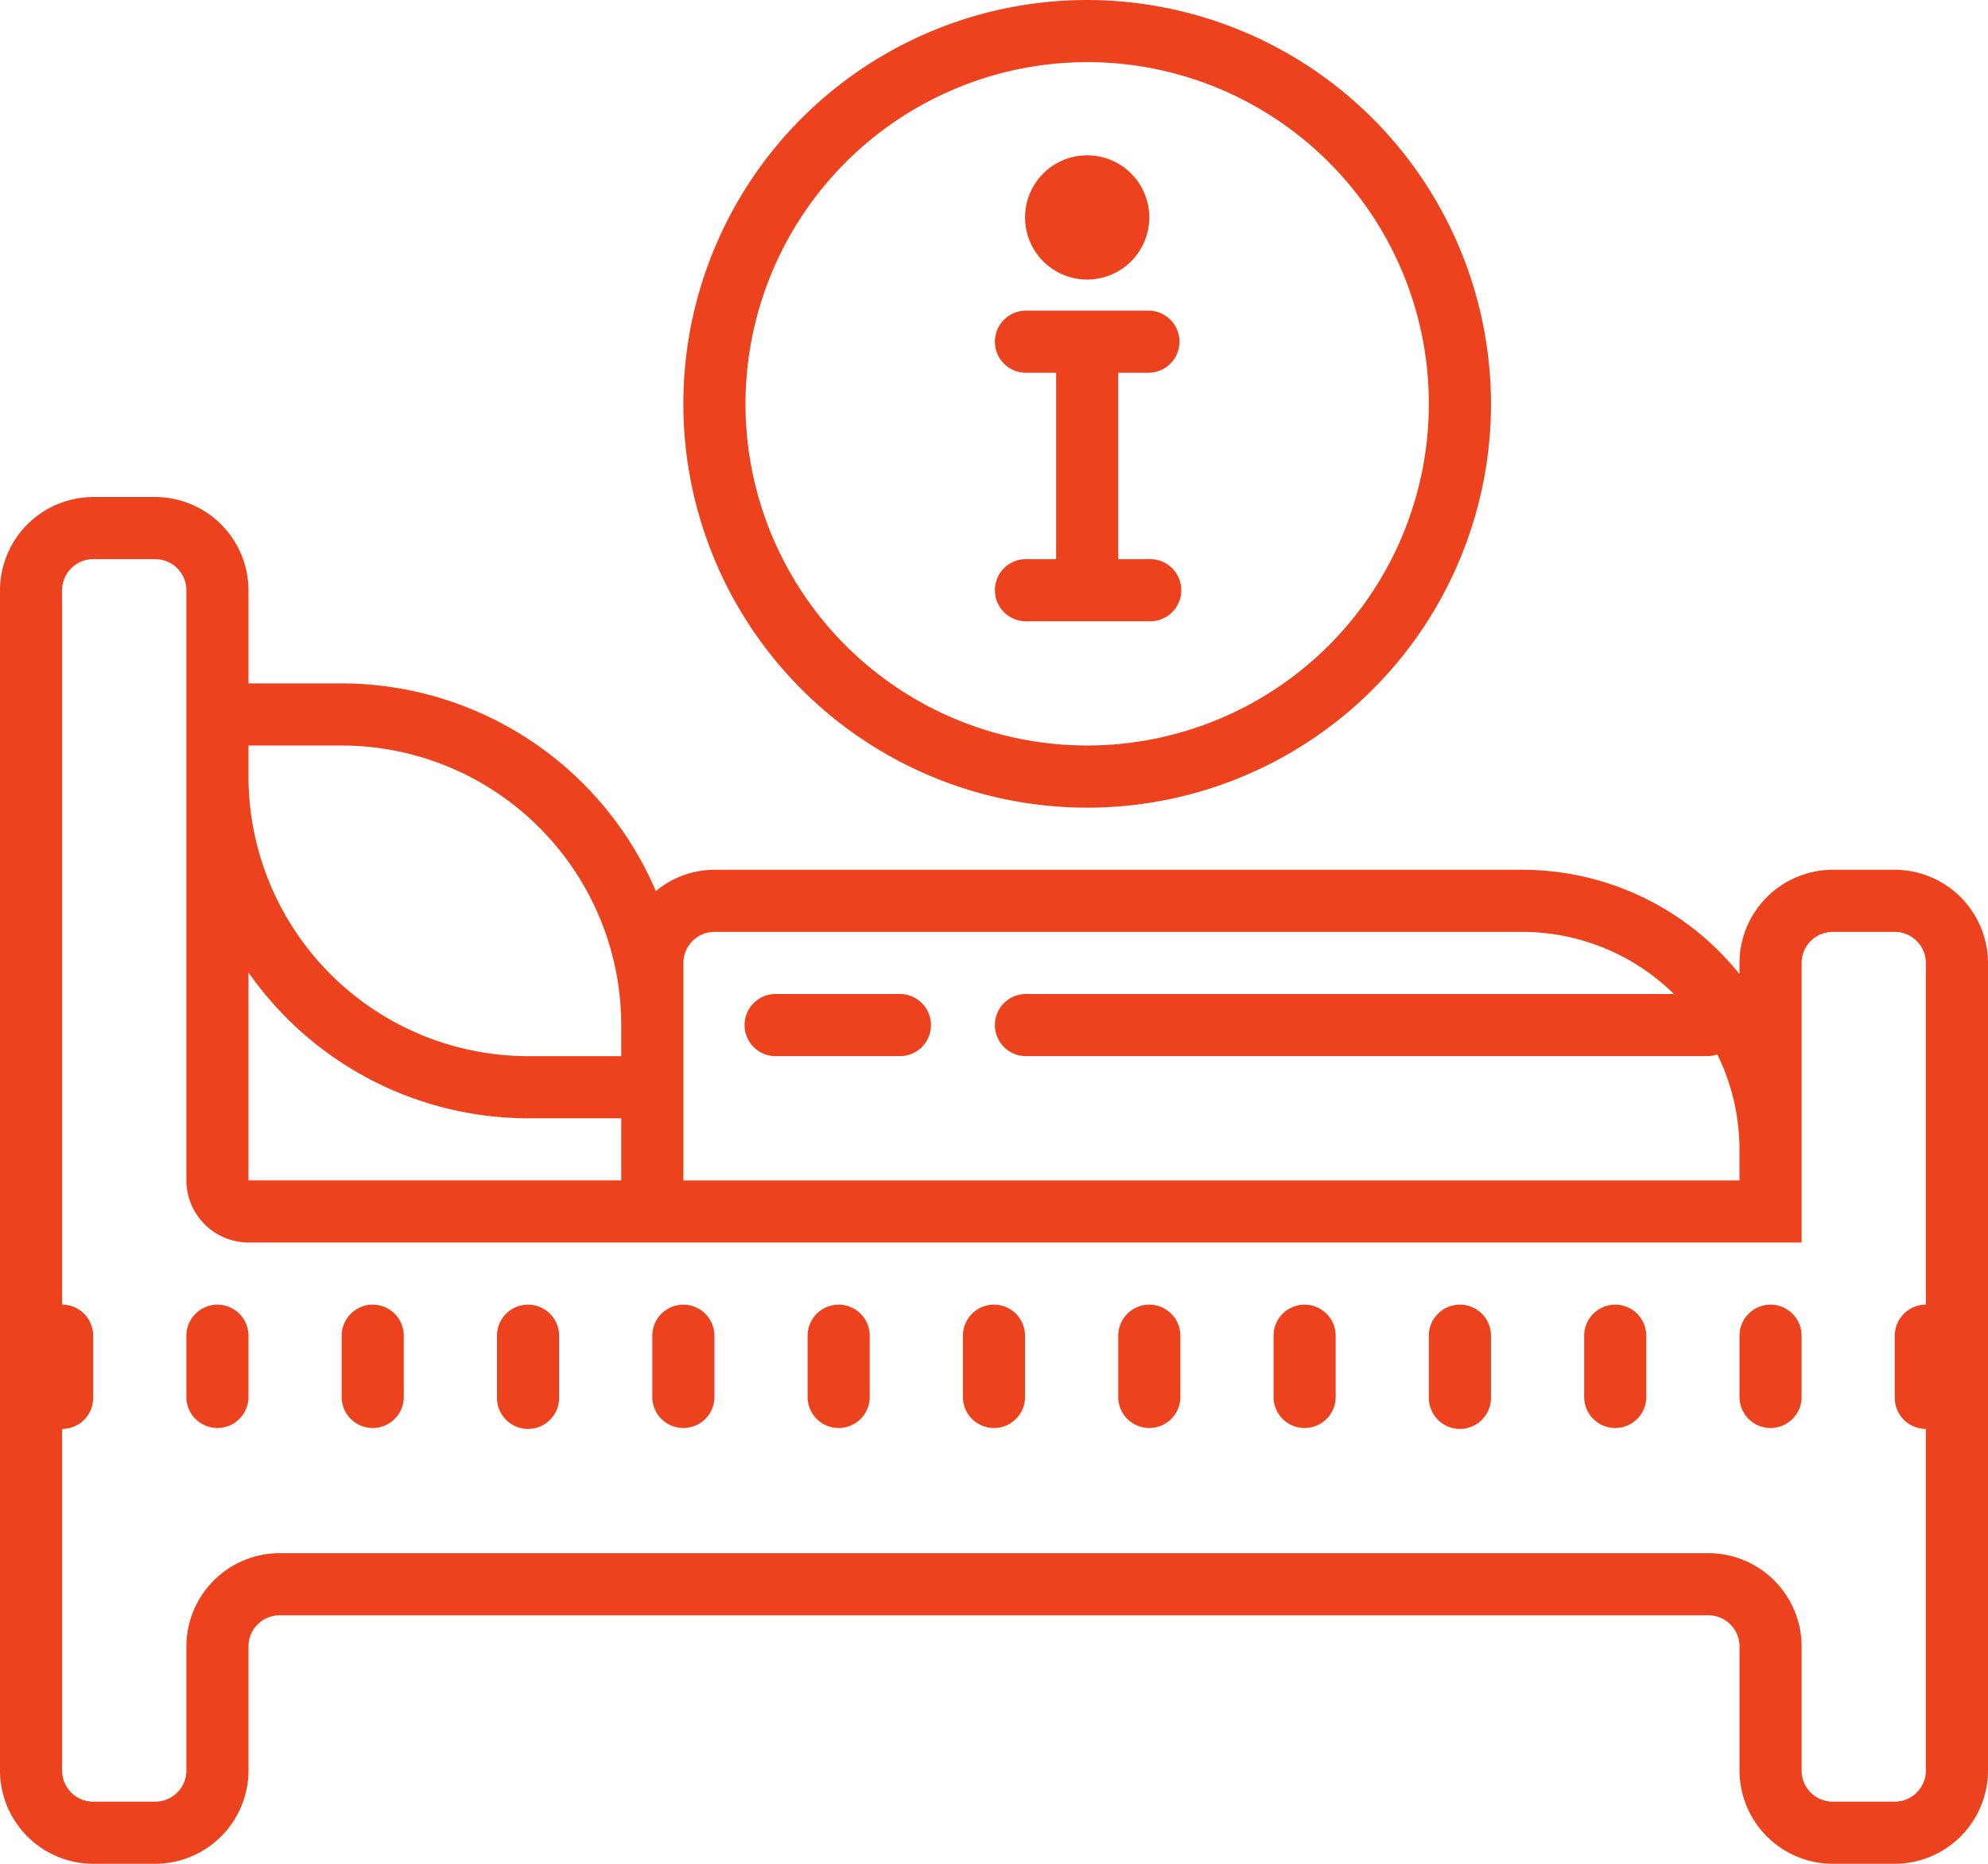 <svg xmlns="http://www.w3.org/2000/svg" width="74.667" height="70" viewBox="0 0 74.667 70"><path d="M40.833,2A15.167,15.167,0,1,0,56,17.167,15.184,15.184,0,0,0,40.833,2Zm0,2.333A12.833,12.833,0,1,1,28,17.167,12.848,12.848,0,0,1,40.833,4.333Zm0,3.5a2.333,2.333,0,1,0,2.333,2.333A2.333,2.333,0,0,0,40.833,7.833ZM38.5,13.667A1.167,1.167,0,0,0,38.5,16h1.167v7H38.5a1.167,1.167,0,0,0,0,2.333h4.667a1.167,1.167,0,1,0,0-2.333H42V16h1.167a1.167,1.167,0,0,0,0-2.333Zm-35,7a3.51,3.51,0,0,0-3.5,3.5V68.5A3.51,3.51,0,0,0,3.5,72H5.833a3.51,3.51,0,0,0,3.5-3.5V63.833A1.17,1.17,0,0,1,10.5,62.667H64.167a1.17,1.17,0,0,1,1.167,1.167V68.5a3.51,3.51,0,0,0,3.5,3.5h2.333a3.51,3.51,0,0,0,3.5-3.5V38.167a3.51,3.51,0,0,0-3.5-3.5H68.833a3.51,3.51,0,0,0-3.5,3.5v.419a10.453,10.453,0,0,0-8.167-3.919H26.833a3.457,3.457,0,0,0-2.2.8,12.851,12.851,0,0,0-11.8-7.8h-3.5v-3.5a3.51,3.51,0,0,0-3.5-3.5ZM3.5,23H5.833A1.17,1.17,0,0,1,7,24.167V46.333a2.34,2.34,0,0,0,2.333,2.333H67.667v-10.5A1.17,1.17,0,0,1,68.833,37h2.333a1.17,1.17,0,0,1,1.167,1.167V51a1.167,1.167,0,0,0-1.167,1.167V54.5a1.167,1.167,0,0,0,1.167,1.167V68.5a1.17,1.17,0,0,1-1.167,1.167H68.833A1.17,1.17,0,0,1,67.667,68.5V63.833a3.51,3.51,0,0,0-3.5-3.5H10.5a3.51,3.51,0,0,0-3.5,3.5V68.5a1.17,1.17,0,0,1-1.167,1.167H3.5A1.17,1.17,0,0,1,2.333,68.5V55.667A1.167,1.167,0,0,0,3.5,54.5V52.167A1.167,1.167,0,0,0,2.333,51V24.167A1.17,1.17,0,0,1,3.5,23Zm5.833,7h3.5a10.513,10.513,0,0,1,10.5,10.5v1.167h-3.5a10.513,10.513,0,0,1-10.5-10.5Zm17.5,7H57.167a8.14,8.14,0,0,1,5.706,2.333H38.5a1.167,1.167,0,0,0,0,2.333H64.167A1.149,1.149,0,0,0,64.5,41.6a8.107,8.107,0,0,1,.832,3.568v1.167H25.667V38.167A1.17,1.17,0,0,1,26.833,37Zm-17.5,1.522A12.821,12.821,0,0,0,19.833,44h3.5v2.333h-14Zm19.833.811a1.167,1.167,0,1,0,0,2.333h4.667a1.167,1.167,0,0,0,0-2.333ZM8.167,51A1.167,1.167,0,0,0,7,52.167V54.5a1.167,1.167,0,0,0,2.333,0V52.167A1.167,1.167,0,0,0,8.167,51ZM14,51a1.167,1.167,0,0,0-1.167,1.167V54.5a1.167,1.167,0,0,0,2.333,0V52.167A1.167,1.167,0,0,0,14,51Zm5.833,0a1.167,1.167,0,0,0-1.167,1.167V54.5A1.167,1.167,0,0,0,21,54.5V52.167A1.167,1.167,0,0,0,19.833,51Zm5.833,0A1.167,1.167,0,0,0,24.5,52.167V54.5a1.167,1.167,0,0,0,2.333,0V52.167A1.167,1.167,0,0,0,25.667,51ZM31.5,51a1.167,1.167,0,0,0-1.167,1.167V54.5a1.167,1.167,0,0,0,2.333,0V52.167A1.167,1.167,0,0,0,31.5,51Zm5.833,0a1.167,1.167,0,0,0-1.167,1.167V54.5a1.167,1.167,0,0,0,2.333,0V52.167A1.167,1.167,0,0,0,37.333,51Zm5.833,0A1.167,1.167,0,0,0,42,52.167V54.5a1.167,1.167,0,0,0,2.333,0V52.167A1.167,1.167,0,0,0,43.167,51ZM49,51a1.167,1.167,0,0,0-1.167,1.167V54.5a1.167,1.167,0,0,0,2.333,0V52.167A1.167,1.167,0,0,0,49,51Zm5.833,0a1.167,1.167,0,0,0-1.167,1.167V54.5A1.167,1.167,0,0,0,56,54.5V52.167A1.167,1.167,0,0,0,54.833,51Zm5.833,0A1.167,1.167,0,0,0,59.5,52.167V54.5a1.167,1.167,0,0,0,2.333,0V52.167A1.167,1.167,0,0,0,60.667,51ZM66.5,51a1.167,1.167,0,0,0-1.167,1.167V54.5a1.167,1.167,0,0,0,2.333,0V52.167A1.167,1.167,0,0,0,66.5,51Z" transform="translate(0 -2)" fill="#ec421d"/></svg>